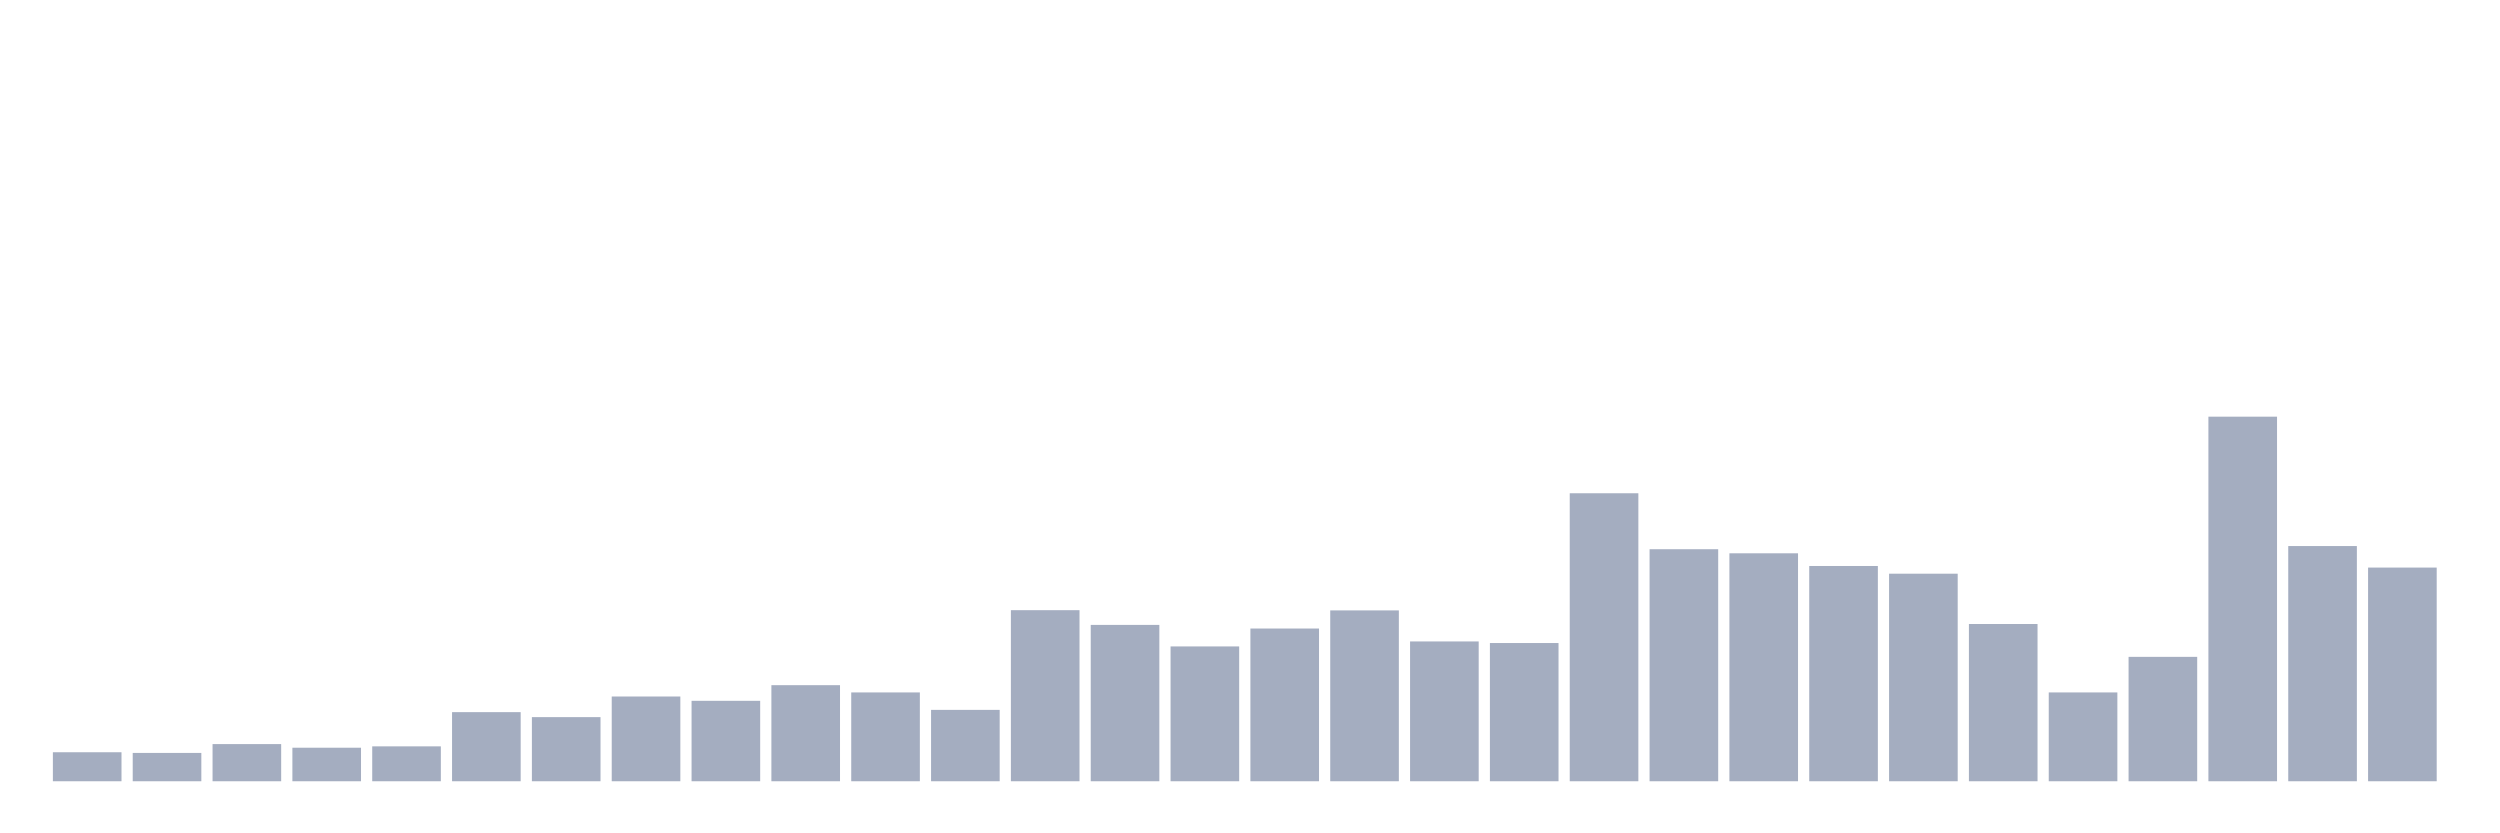 <svg xmlns="http://www.w3.org/2000/svg" viewBox="0 0 480 160"><g transform="translate(10,10)"><rect class="bar" x="0.153" width="13.175" y="134.431" height="5.569" fill="rgb(164,173,192)"></rect><rect class="bar" x="15.482" width="13.175" y="134.562" height="5.438" fill="rgb(164,173,192)"></rect><rect class="bar" x="30.81" width="13.175" y="132.865" height="7.135" fill="rgb(164,173,192)"></rect><rect class="bar" x="46.138" width="13.175" y="133.561" height="6.439" fill="rgb(164,173,192)"></rect><rect class="bar" x="61.466" width="13.175" y="133.3" height="6.7" fill="rgb(164,173,192)"></rect><rect class="bar" x="76.794" width="13.175" y="126.731" height="13.269" fill="rgb(164,173,192)"></rect><rect class="bar" x="92.123" width="13.175" y="127.688" height="12.312" fill="rgb(164,173,192)"></rect><rect class="bar" x="107.451" width="13.175" y="123.729" height="16.271" fill="rgb(164,173,192)"></rect><rect class="bar" x="122.779" width="13.175" y="124.556" height="15.444" fill="rgb(164,173,192)"></rect><rect class="bar" x="138.107" width="13.175" y="121.554" height="18.446" fill="rgb(164,173,192)"></rect><rect class="bar" x="153.436" width="13.175" y="122.946" height="17.054" fill="rgb(164,173,192)"></rect><rect class="bar" x="168.764" width="13.175" y="126.296" height="13.704" fill="rgb(164,173,192)"></rect><rect class="bar" x="184.092" width="13.175" y="107.154" height="32.846" fill="rgb(164,173,192)"></rect><rect class="bar" x="199.42" width="13.175" y="109.981" height="30.019" fill="rgb(164,173,192)"></rect><rect class="bar" x="214.748" width="13.175" y="114.114" height="25.886" fill="rgb(164,173,192)"></rect><rect class="bar" x="230.077" width="13.175" y="110.677" height="29.323" fill="rgb(164,173,192)"></rect><rect class="bar" x="245.405" width="13.175" y="107.197" height="32.803" fill="rgb(164,173,192)"></rect><rect class="bar" x="260.733" width="13.175" y="113.157" height="26.843" fill="rgb(164,173,192)"></rect><rect class="bar" x="276.061" width="13.175" y="113.462" height="26.538" fill="rgb(164,173,192)"></rect><rect class="bar" x="291.39" width="13.175" y="84.705" height="55.295" fill="rgb(164,173,192)"></rect><rect class="bar" x="306.718" width="13.175" y="95.451" height="44.549" fill="rgb(164,173,192)"></rect><rect class="bar" x="322.046" width="13.175" y="96.234" height="43.766" fill="rgb(164,173,192)"></rect><rect class="bar" x="337.374" width="13.175" y="98.67" height="41.33" fill="rgb(164,173,192)"></rect><rect class="bar" x="352.702" width="13.175" y="100.149" height="39.851" fill="rgb(164,173,192)"></rect><rect class="bar" x="368.031" width="13.175" y="109.807" height="30.193" fill="rgb(164,173,192)"></rect><rect class="bar" x="383.359" width="13.175" y="122.946" height="17.054" fill="rgb(164,173,192)"></rect><rect class="bar" x="398.687" width="13.175" y="116.116" height="23.884" fill="rgb(164,173,192)"></rect><rect class="bar" x="414.015" width="13.175" y="70" height="70" fill="rgb(164,173,192)"></rect><rect class="bar" x="429.344" width="13.175" y="94.842" height="45.158" fill="rgb(164,173,192)"></rect><rect class="bar" x="444.672" width="13.175" y="98.975" height="41.025" fill="rgb(164,173,192)"></rect></g></svg>